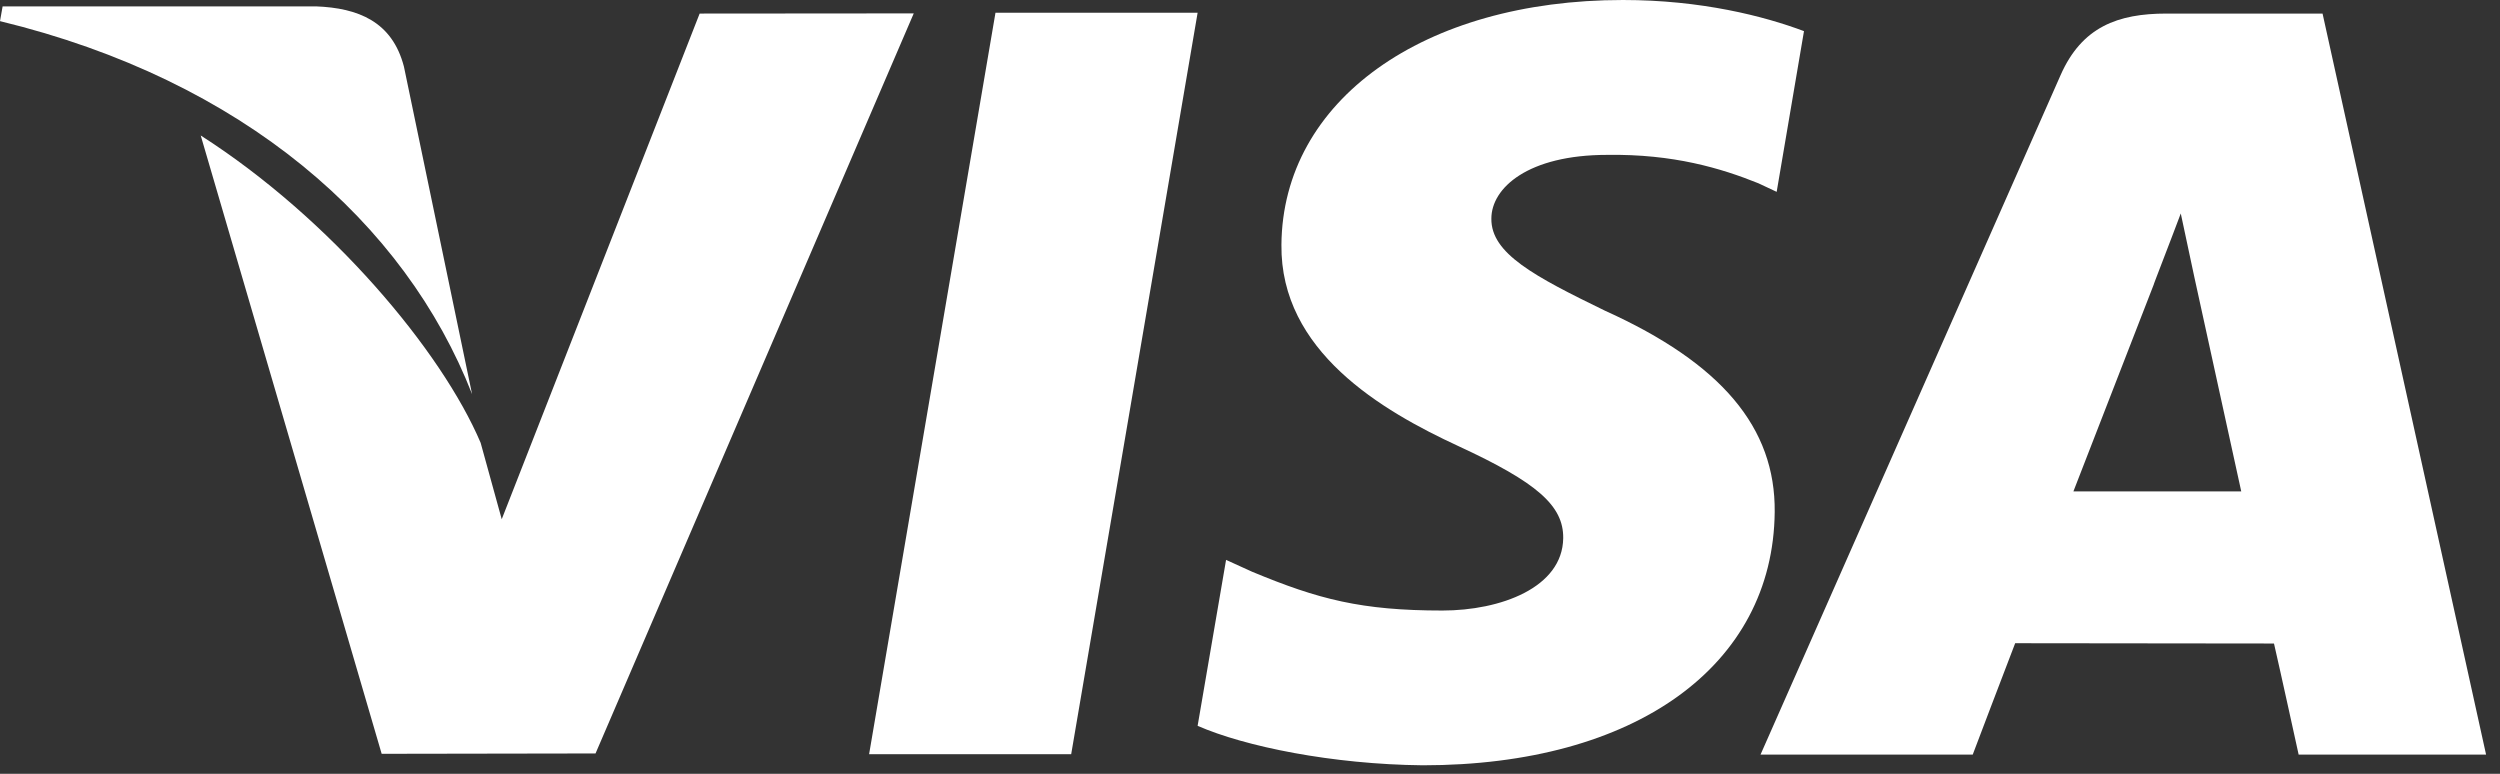 <svg width="42" height="13" viewBox="0 0 42 13" fill="none" xmlns="http://www.w3.org/2000/svg">
<rect x="0" y="0" width="42" height="13" fill="#333333" stroke="none"/>
<path d="M16.724 0.214L14.601 12.67H17.996L20.12 0.214H16.724Z" fill="white"/>
<path d="M11.754 0.228L8.429 8.723L8.075 7.44C7.419 5.895 5.558 3.675 3.372 2.276L6.412 12.664L10.005 12.658L15.351 0.225L11.754 0.228Z" fill="white"/>
<path d="M6.786 1.119C6.589 0.361 6.017 0.134 5.307 0.107H0.044L0 0.355C4.096 1.349 6.806 3.743 7.931 6.622L6.786 1.119Z" fill="white"/>
<path d="M27 2.602C28.111 2.585 28.916 2.827 29.541 3.079L29.848 3.223L30.307 0.523C29.635 0.271 28.581 0 27.266 0C23.911 0 21.547 1.69 21.528 4.111C21.507 5.9 23.213 6.899 24.502 7.495C25.824 8.106 26.268 8.495 26.262 9.041C26.251 9.874 25.207 10.257 24.232 10.257C22.872 10.257 22.15 10.069 21.035 9.605L20.598 9.406L20.12 12.194C20.915 12.542 22.381 12.841 23.902 12.857C27.471 12.857 29.79 11.188 29.815 8.601C29.829 7.185 28.924 6.105 26.962 5.219C25.774 4.641 25.048 4.257 25.055 3.673C25.055 3.156 25.672 2.602 27 2.602Z" fill="white"/>
<path d="M39.019 0.228H36.396C35.582 0.228 34.976 0.45 34.618 1.262L29.577 12.677H33.142C33.142 12.677 33.724 11.142 33.855 10.806C34.246 10.806 37.71 10.811 38.203 10.811C38.304 11.246 38.617 12.677 38.617 12.677H41.766L39.019 0.228ZM34.833 8.256C35.112 7.541 36.185 4.775 36.185 4.775C36.167 4.809 36.462 4.055 36.637 3.586L36.866 4.66C36.866 4.66 37.517 7.634 37.653 8.256H34.833Z" fill="white"/>
</svg>
